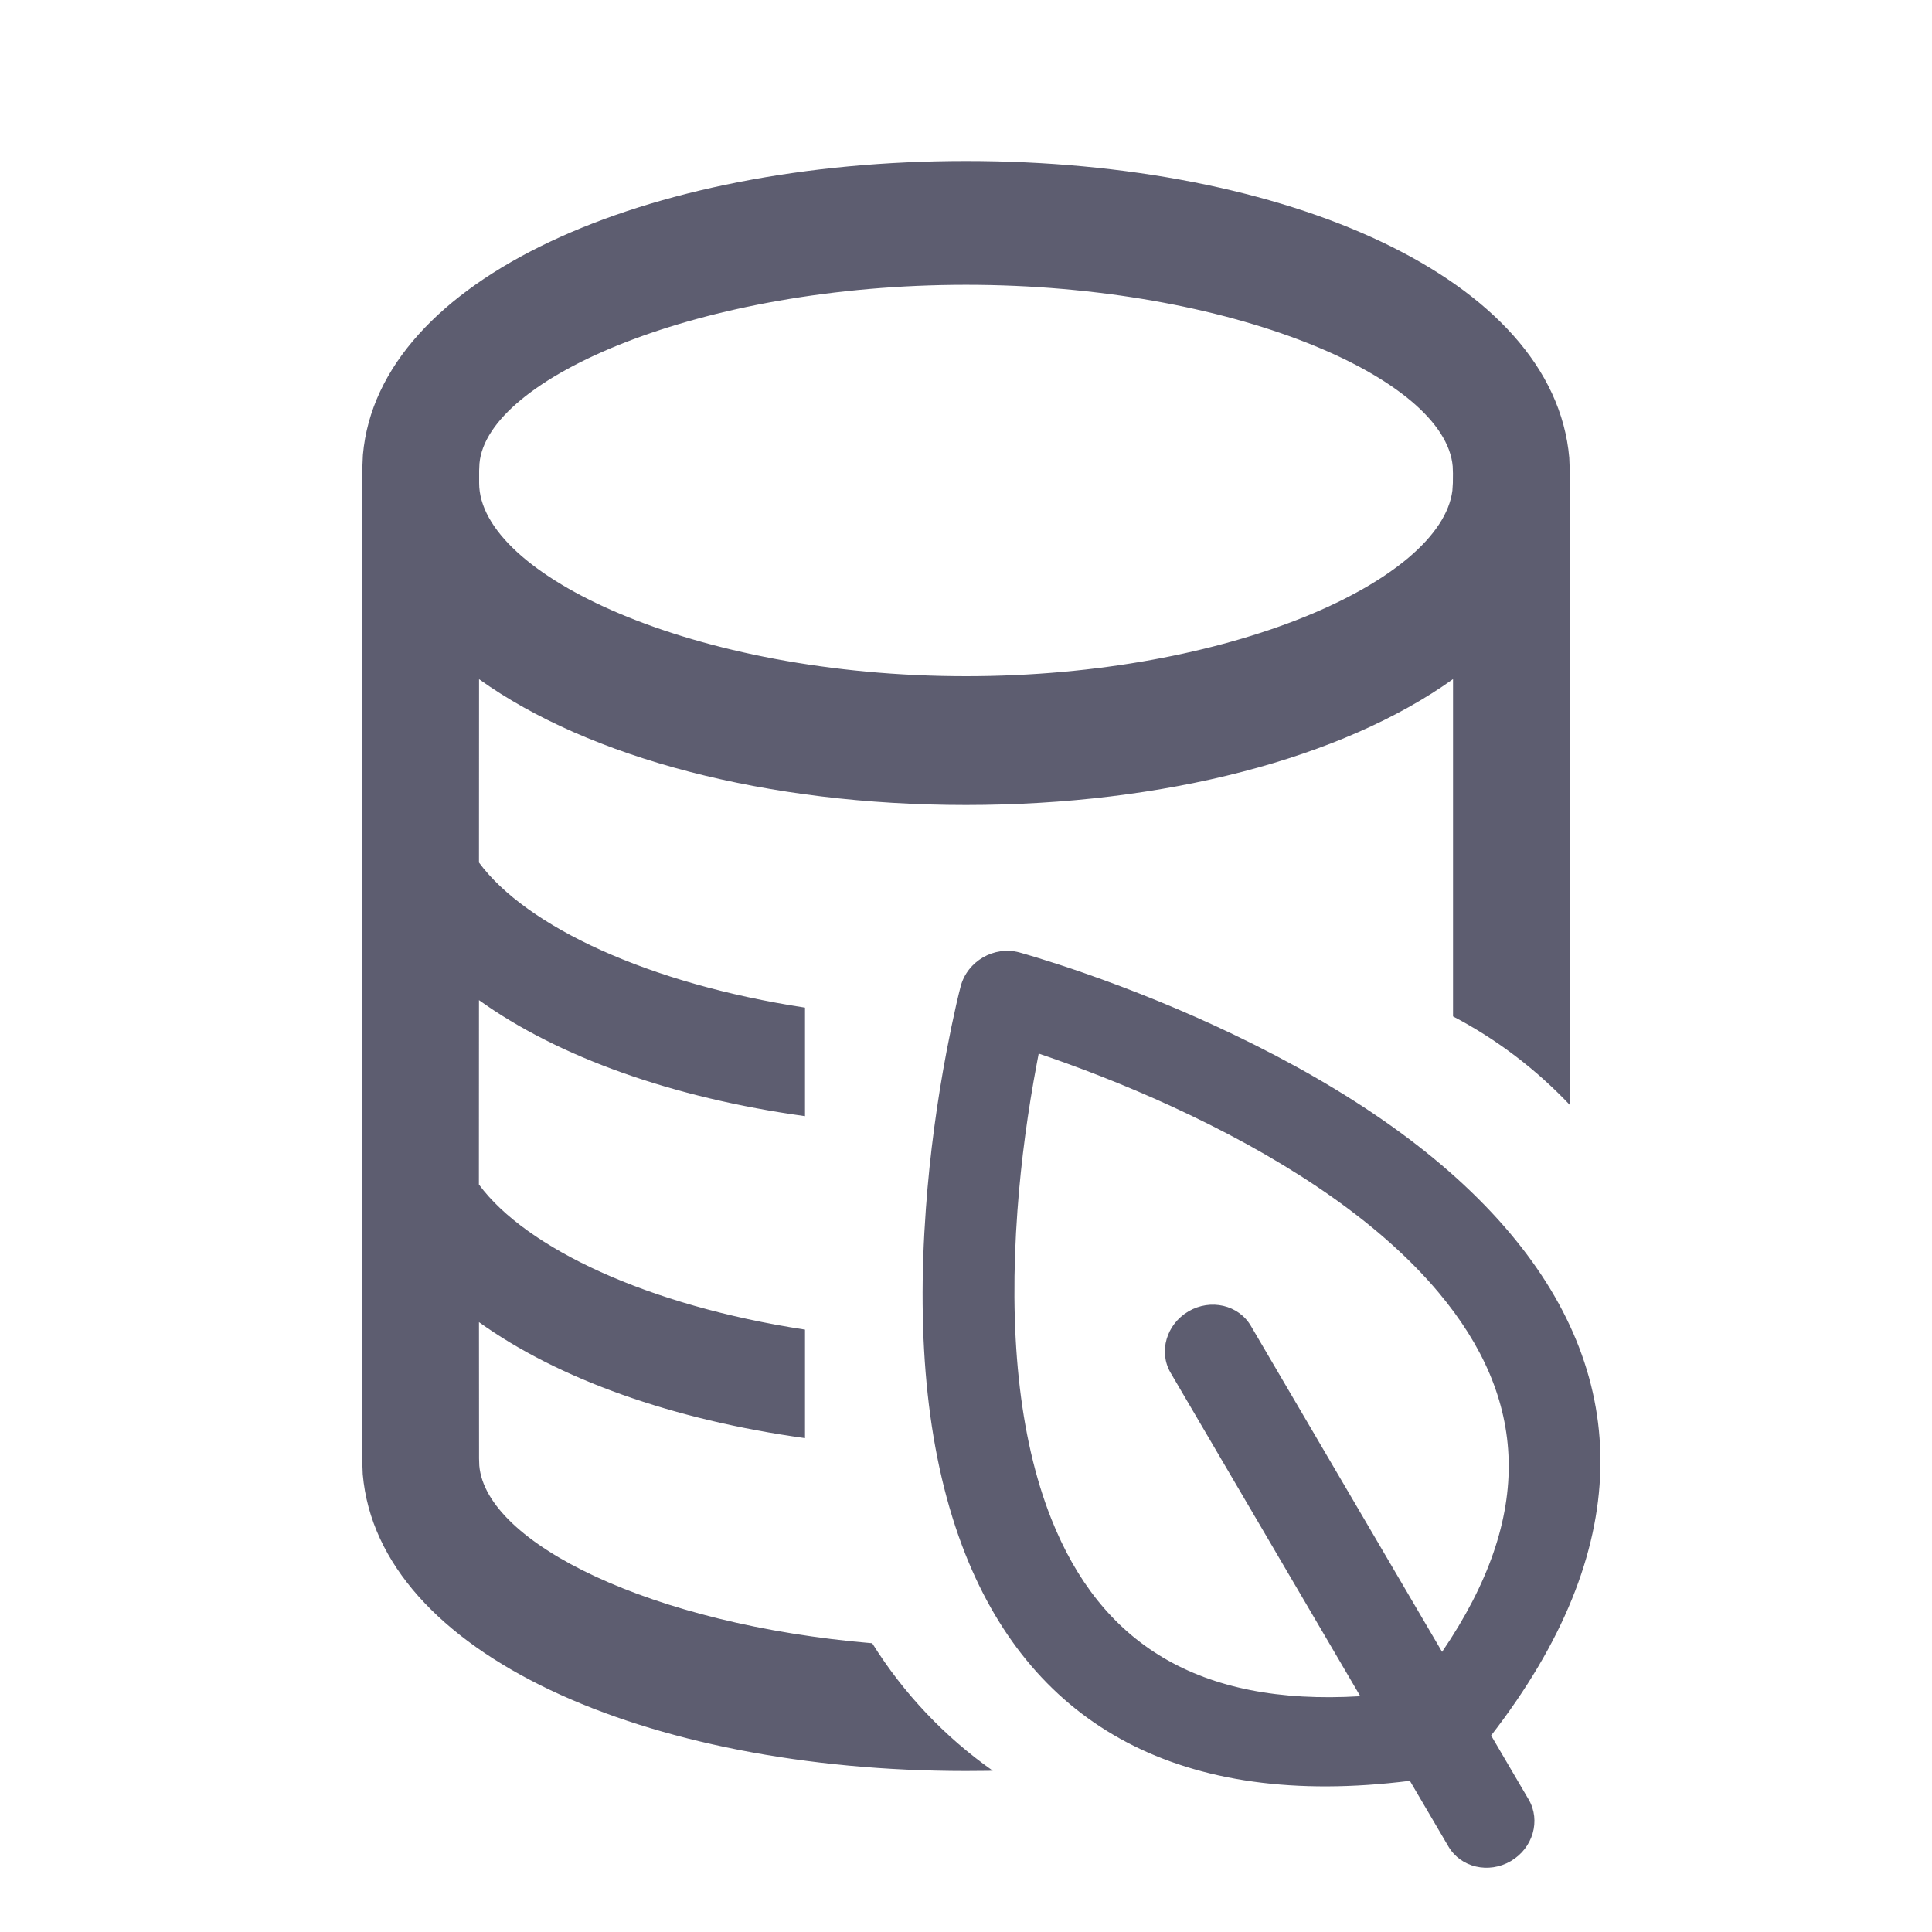 <?xml version="1.0" encoding="UTF-8"?><svg version="1.1" width="24px" height="24px" viewBox="0 0 24.0 24.0" xmlns="http://www.w3.org/2000/svg" xmlns:xlink="http://www.w3.org/1999/xlink"><defs><clipPath id="i0"><path d="M1366,0 L1366,2700 L0,2700 L0,0 L1366,0 Z"></path></clipPath><clipPath id="i1"><path d="M8.162,9.831 C8.205,9.843 8.281,9.865 8.386,9.897 C8.559,9.95 8.753,10.013 8.966,10.087 C9.571,10.298 10.201,10.552 10.826,10.852 C12.261,11.54 13.454,12.359 14.267,13.33 C15.774,15.128 15.809,17.254 14.023,19.559 L14.49,20.355 C14.642,20.616 14.543,20.958 14.268,21.119 C13.993,21.28 13.646,21.199 13.493,20.938 L13.014,20.122 C10.162,20.48 8.336,19.429 7.494,17.311 C7.016,16.107 6.883,14.635 7.002,13.011 C7.051,12.334 7.142,11.674 7.259,11.058 C7.3,10.842 7.341,10.646 7.38,10.474 C7.404,10.369 7.423,10.294 7.434,10.252 C7.517,9.939 7.85,9.747 8.162,9.831 Z M7.5,0 C11.477,0 14.8,1.454 14.994,3.687 L15,3.846 L15.001,11.726 C14.583,11.284 14.093,10.91 13.55,10.626 L13.55,6.436 C12.178,7.419 9.966,8 7.5,8 C5.034,8 2.823,7.42 1.451,6.437 L1.45,8.715 C2.038,9.51 3.551,10.219 5.5,10.517 L5.5,11.865 C3.859,11.638 2.437,11.133 1.45,10.424 L1.449,12.714 C2.037,13.509 3.55,14.219 5.5,14.517 L5.5,15.865 C3.859,15.638 2.437,15.133 1.45,14.424 L1.451,16.118 L1.454,16.207 C1.538,17.17 3.595,18.183 6.335,18.413 C6.723,19.035 7.233,19.574 7.832,19.996 L7.779,19.998 L7.5,20 C3.523,20 0.2,18.546 0.006,16.313 L0,16.154 L0.001,3.811 L0.008,3.652 C0.2,1.454 3.523,0 7.5,0 Z M8.403,11.088 C8.396,11.127 8.388,11.167 8.38,11.209 C8.271,11.787 8.185,12.405 8.139,13.039 C8.031,14.515 8.151,15.838 8.56,16.869 C9.17,18.404 10.372,19.193 12.398,19.071 L10.042,15.054 C9.889,14.793 9.989,14.451 10.264,14.29 C10.539,14.129 10.886,14.21 11.039,14.471 L13.414,18.52 C14.577,16.813 14.471,15.368 13.37,14.055 C12.669,13.219 11.594,12.48 10.285,11.852 C9.699,11.571 9.106,11.332 8.538,11.134 C8.491,11.118 8.446,11.102 8.403,11.088 Z M7.5,1.538 C4.198,1.538 1.549,2.697 1.456,3.758 L1.452,3.846 L1.452,4 C1.452,5.14 4.119,6.4 7.5,6.4 C10.787,6.4 13.4,5.209 13.542,4.095 L13.548,4 L13.549,3.882 L13.546,3.793 C13.451,2.697 10.802,1.538 7.5,1.538 Z"></path></clipPath></defs><g transform="translate(-288.0 -1114.0)"><g clip-path="url(#i0)"><g transform="translate(50.0 1076.0)"><g transform="translate(200.0 0.0)"><g transform="translate(38.0 38.0)"><g transform="translate(4.5 2.0)"><g clip-path="url(#i1)"><polygon points="0,0 15.381,0 15.381,21.202 0,21.202 0,0" stroke="none" fill="#5D5D70"></polygon></g></g></g></g></g></g></g></svg>